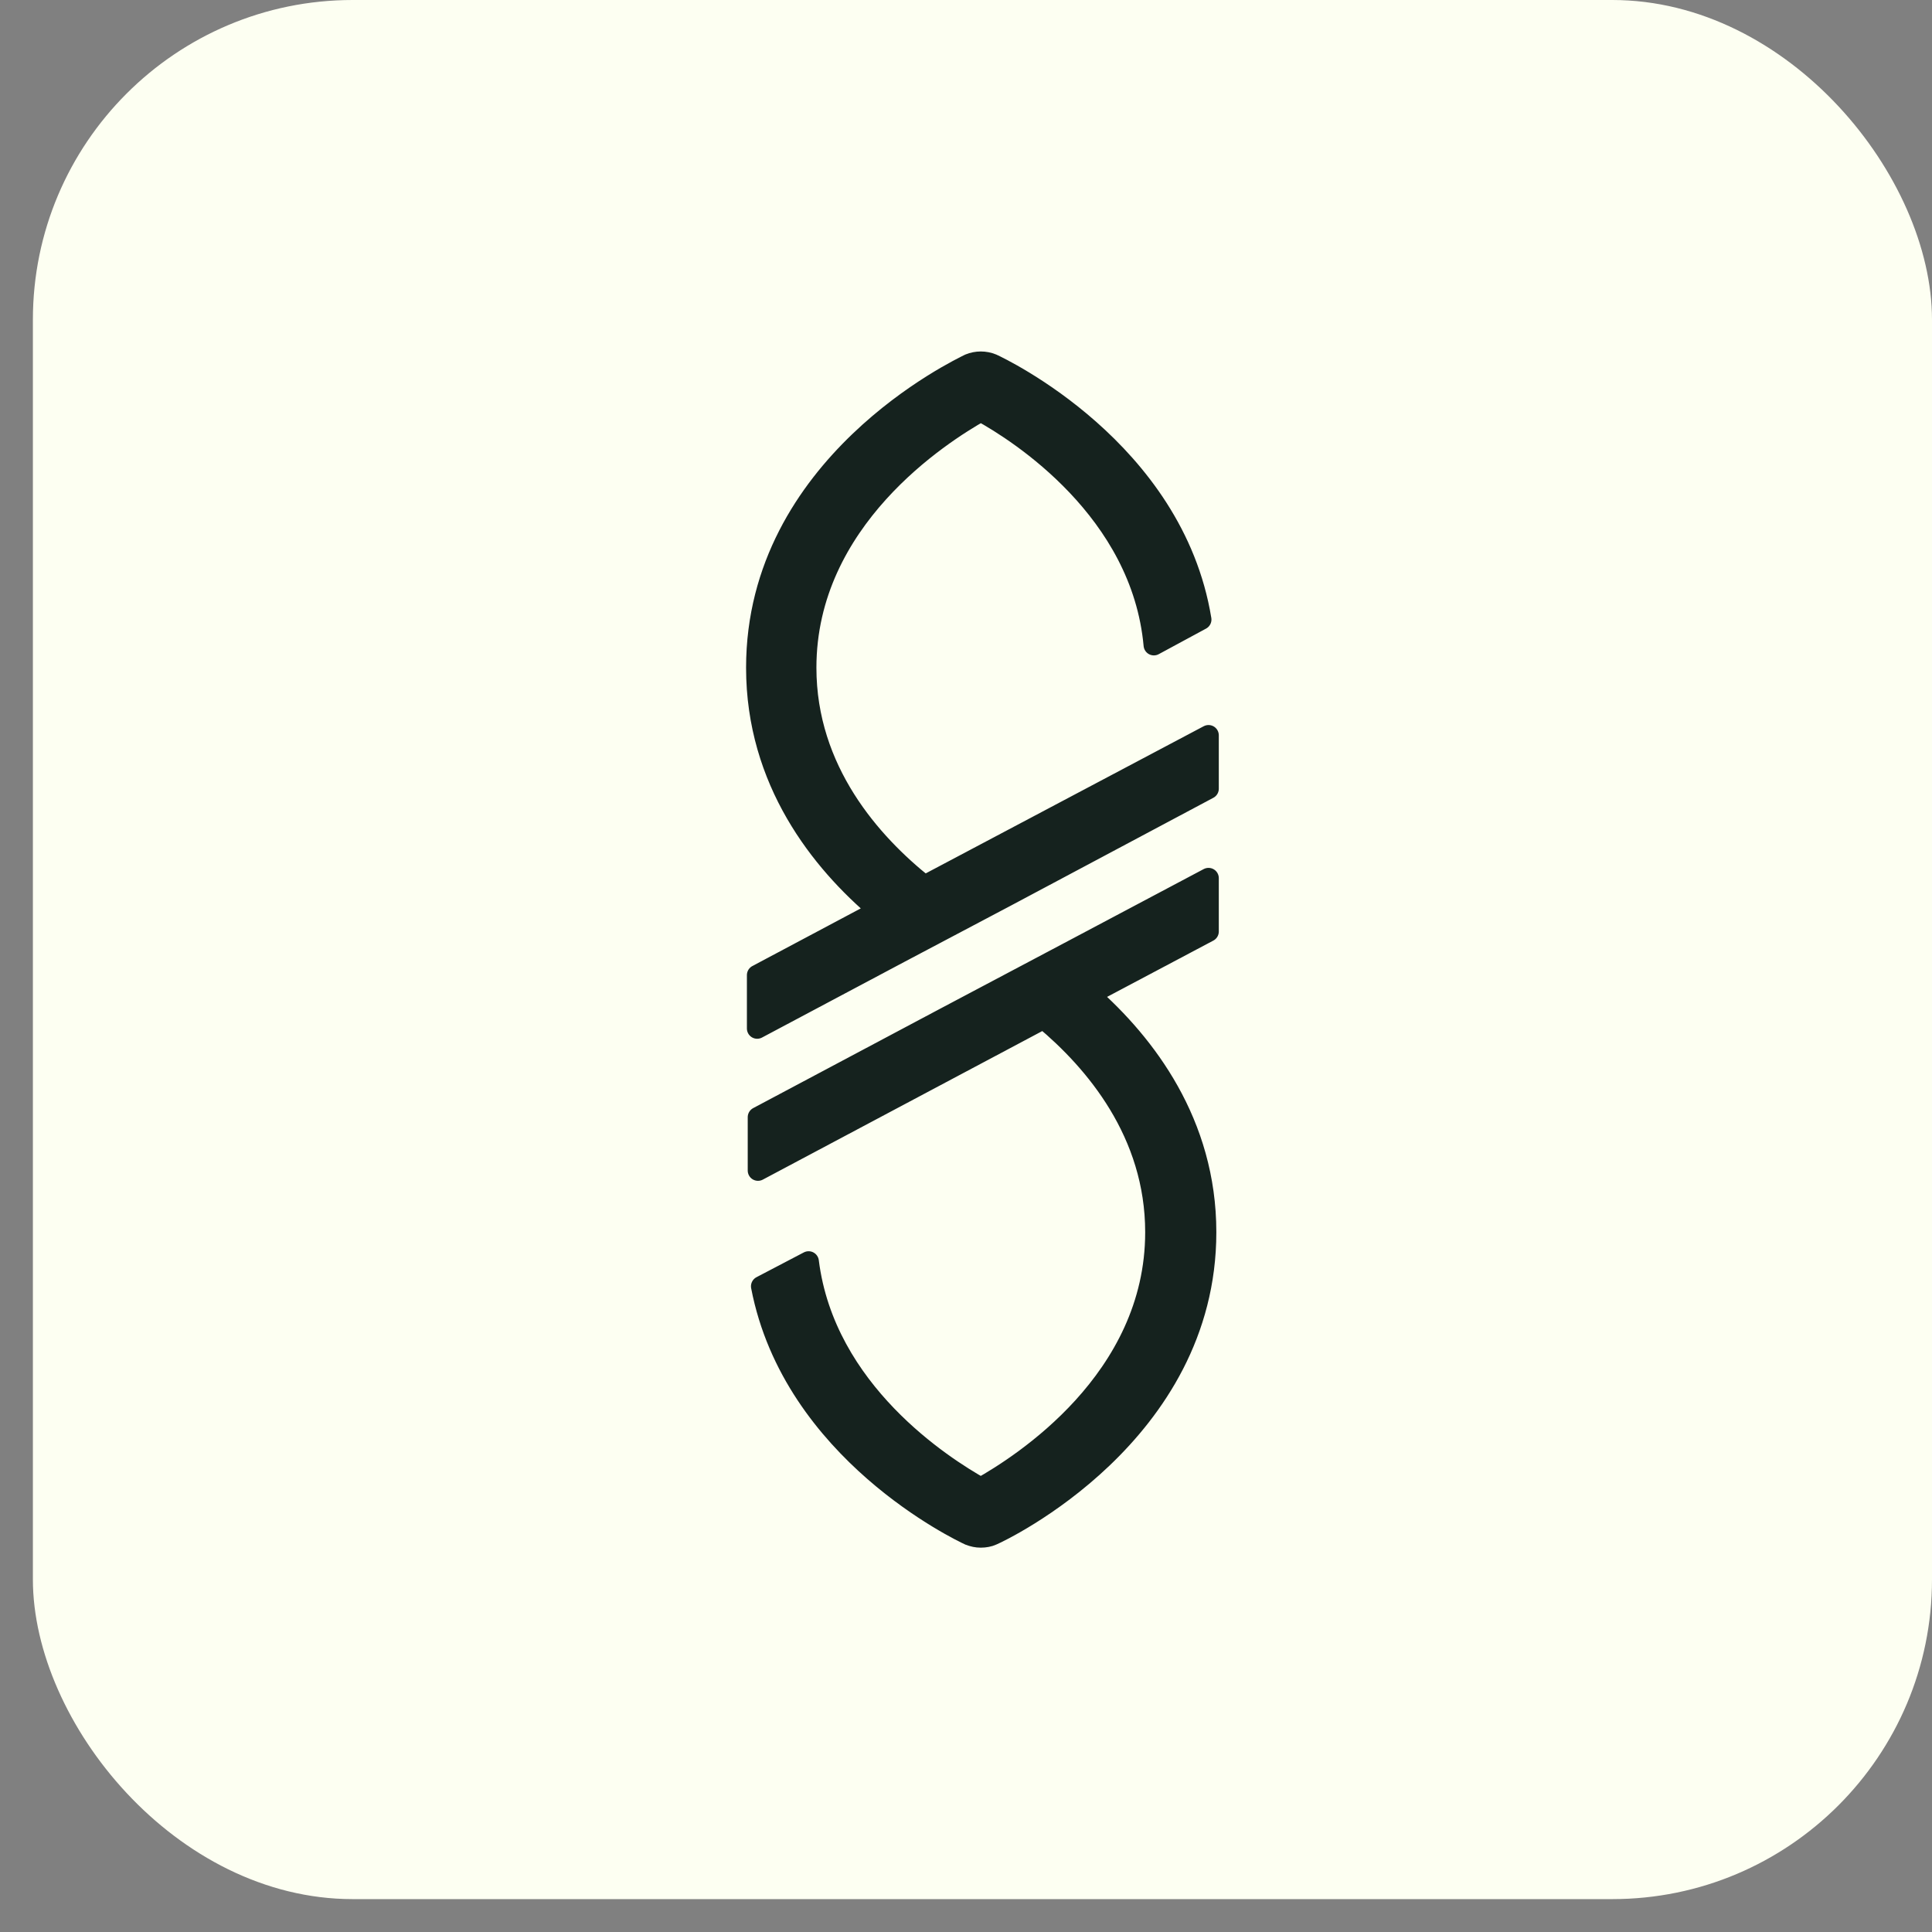 <svg width="47" height="47" viewBox="0 0 47 47" fill="none" xmlns="http://www.w3.org/2000/svg">
<rect x="0" y="0" width="47" height="47" fill="#808080" stroke="none"/>
<rect x="0.8" width="46.2" height="46.2" rx="7.778" fill="#FDFFF2"/>
<path d="M26.124 23.1L29.4 21.363V22.661L26.501 24.197C27.871 25.404 29.34 27.324 29.34 29.976C29.34 34.895 24.357 37.254 24.138 37.345C24.059 37.382 23.959 37.4 23.86 37.4C23.761 37.4 23.681 37.382 23.582 37.345C23.384 37.254 19.293 35.315 18.519 31.292L19.671 30.689C20.068 33.852 22.947 35.681 23.86 36.193C24.833 35.645 28.109 33.578 28.109 29.976C28.109 27.562 26.64 25.825 25.389 24.782L18.44 28.476V27.178L22.947 24.782L26.124 23.1ZM22.49 21.546C21.2 20.522 19.611 18.748 19.611 16.243C19.611 12.64 22.887 10.556 23.86 10.007C24.793 10.519 27.772 12.421 28.07 15.694L29.221 15.072C28.546 10.94 24.337 8.946 24.138 8.855C23.959 8.782 23.761 8.782 23.582 8.855C23.364 8.965 18.4 11.305 18.4 16.243C18.4 19.004 19.968 20.96 21.378 22.149L18.42 23.722V25.02L21.895 23.173L24.456 21.82L29.4 19.187V17.888L22.49 21.546Z" fill="#15221E" stroke="#15221E" stroke-width="0.5" stroke-linecap="round" stroke-linejoin="round"/>
</svg>
